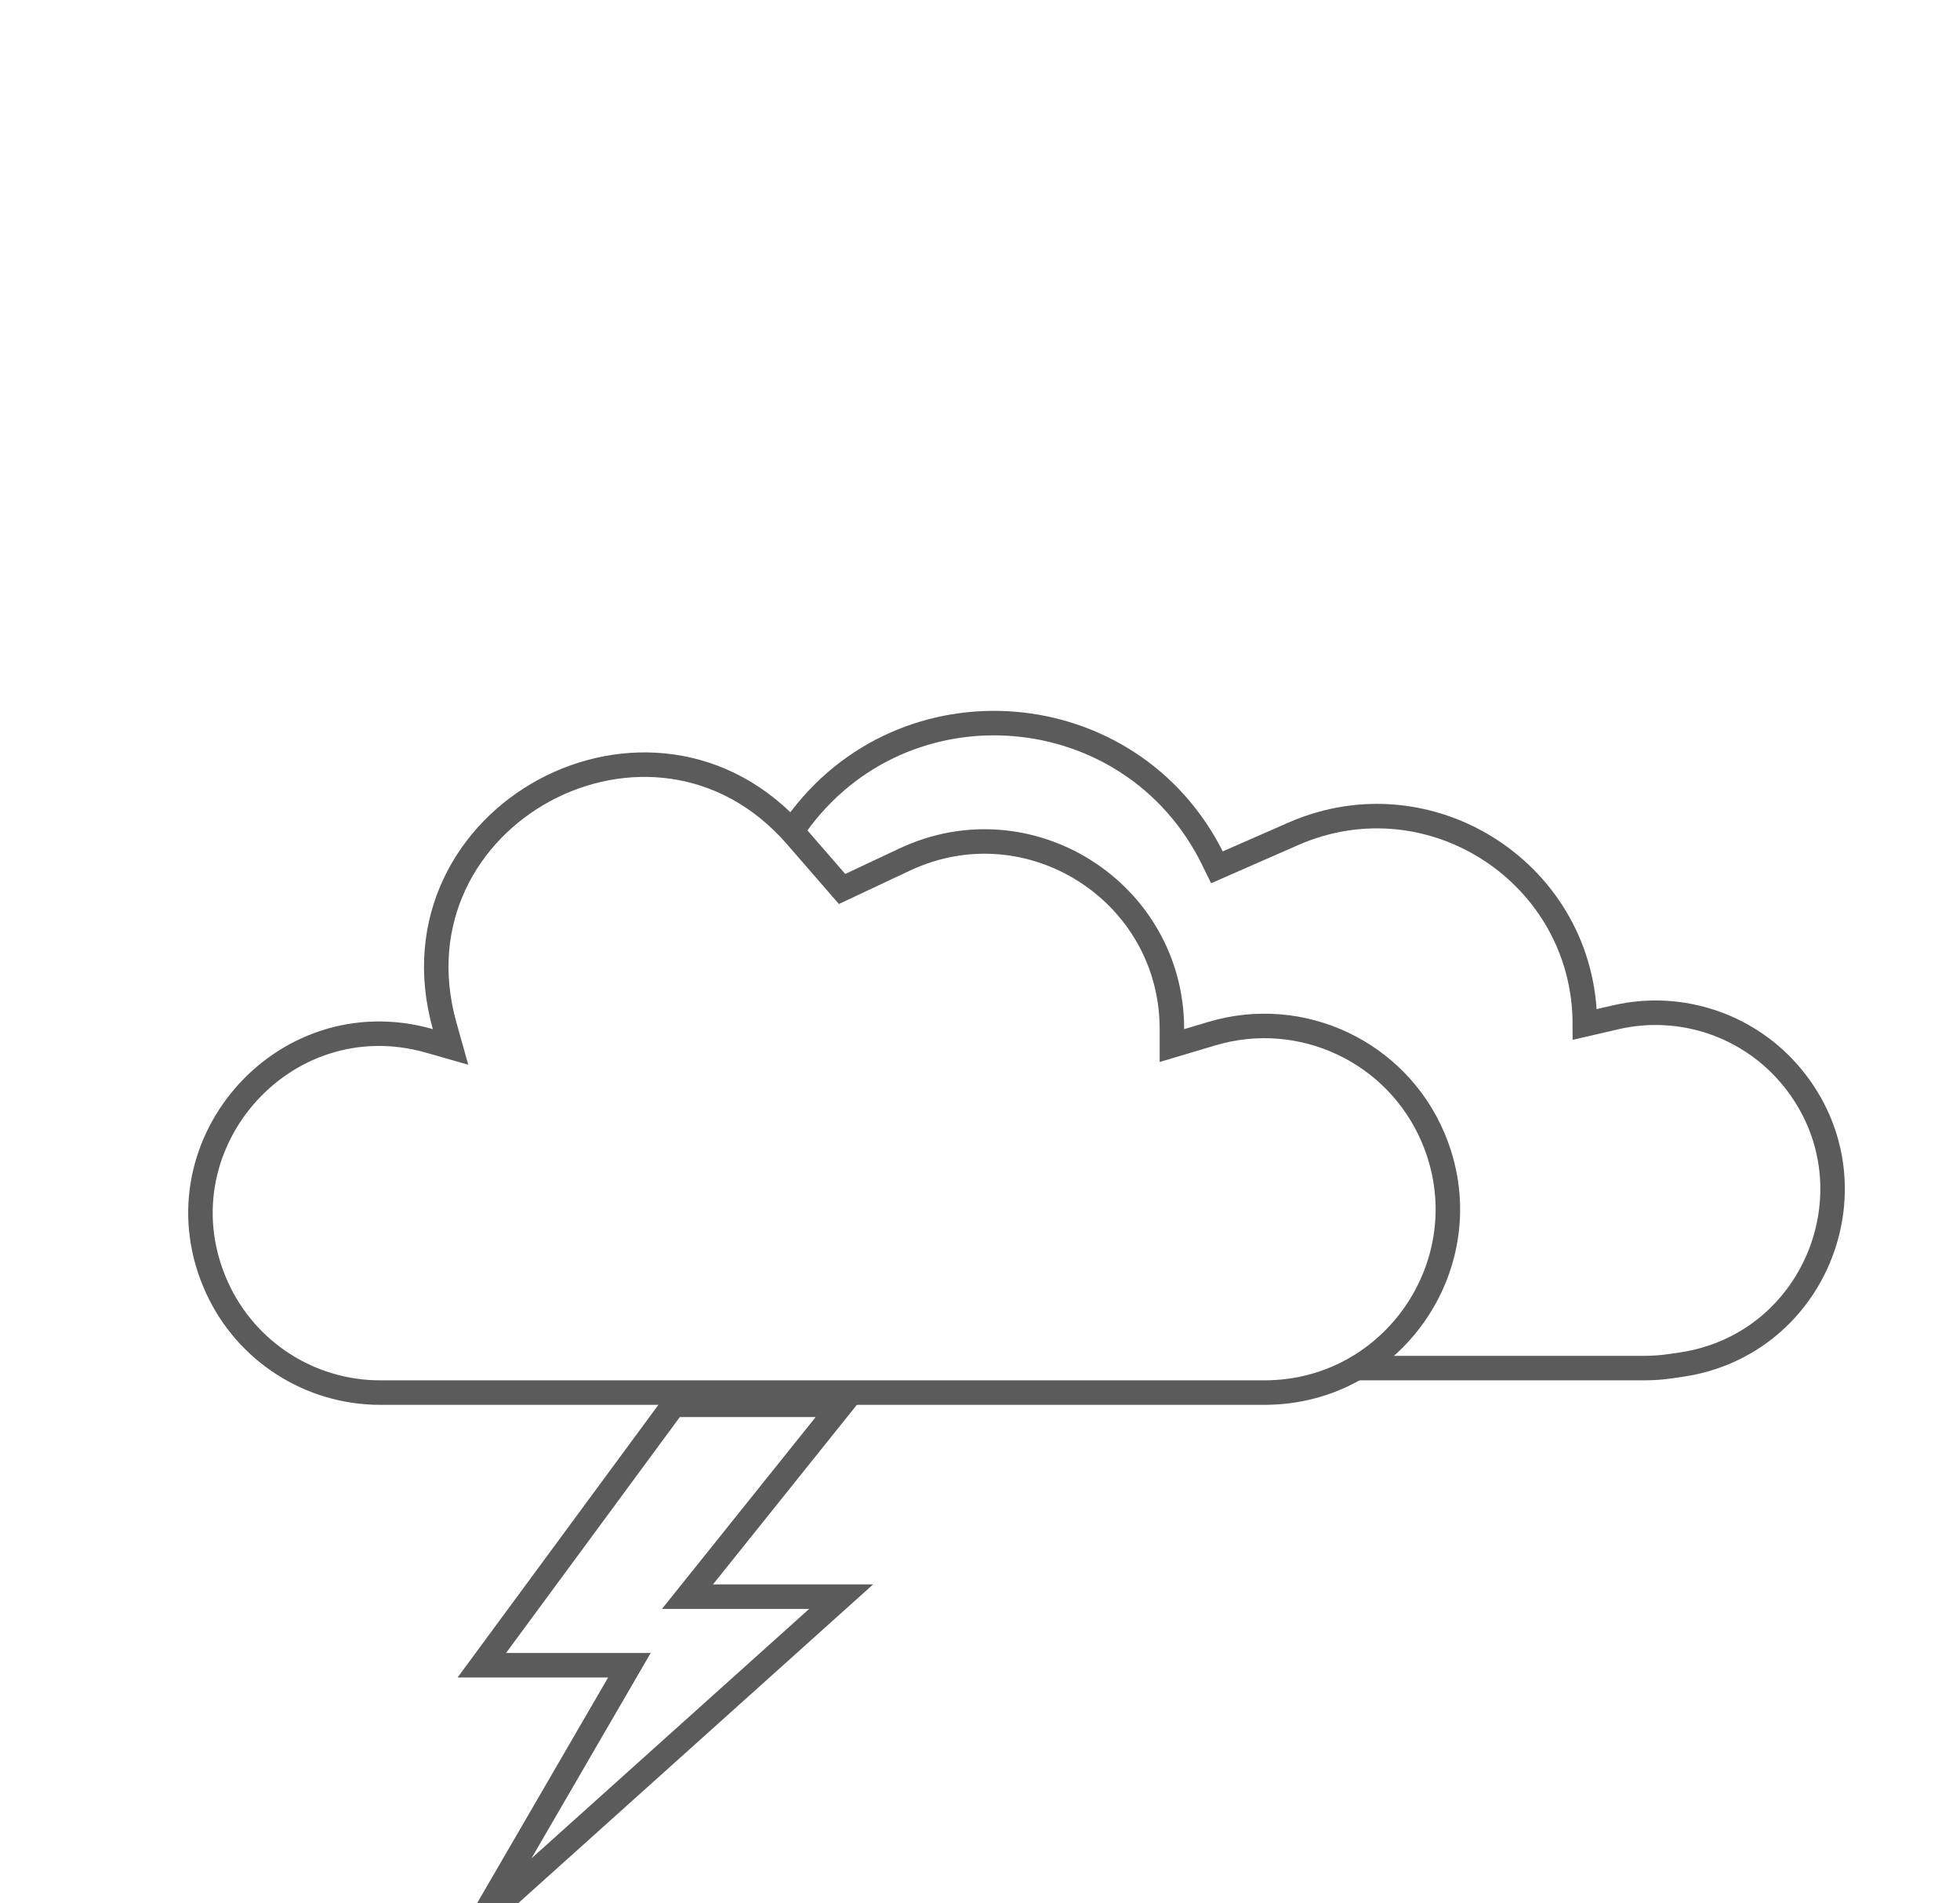 <svg width="240" height="233" viewBox="0 0 240 233" fill="none" xmlns="http://www.w3.org/2000/svg">
<g filter="url(#filter0_di_15_111)">
<g filter="url(#filter1_i_15_111)">
<path d="M93.5 89V89C106.624 70.671 134.553 72.961 144.518 93.182L145.013 94.188L154.361 90.091C171.195 82.713 190.064 95.046 190.064 113.425V113.425L193.829 112.553C201.889 110.685 210.309 113.572 215.526 119.993V119.993C226.109 133.019 218.494 152.612 201.892 155.072L200.631 155.258C199.545 155.419 198.449 155.5 197.351 155.5H162" stroke="#5B5B5B" stroke-width="3"/>
</g>
<g filter="url(#filter2_i_15_111)">
<path d="M98.367 95.984L99.111 96.84L100.138 96.358L106.793 93.231C122.012 86.079 139.5 97.185 139.5 114V116.012L141.428 115.438L144.417 114.547C155.366 111.286 167.018 116.77 171.483 127.286C177.766 142.087 166.903 158.5 150.824 158.5H147.5H42.549C33.966 158.5 26.17 153.497 22.593 145.694C14.782 128.651 30.559 110.291 48.588 115.442L51.17 116.18L50.444 113.595C43.214 87.836 75.962 70.183 93.505 90.384L98.367 95.984Z" stroke="#5B5B5B" stroke-width="3"/>
</g>
<g filter="url(#filter3_i_15_111)">
<path d="M103 160H82.482L59 191.88H77.071L59 223L103 183.483H84.182L103 160Z" stroke="#5B5B5B" stroke-width="3"/>
</g>
</g>
<defs>
<filter id="filter0_di_15_111" x="15.04" y="75.033" width="210.86" height="157.083" filterUnits="userSpaceOnUse" color-interpolation-filters="sRGB">
<feFlood flood-opacity="0" result="BackgroundImageFix"/>
<feColorMatrix in="SourceAlpha" type="matrix" values="0 0 0 0 0 0 0 0 0 0 0 0 0 0 0 0 0 0 127 0" result="hardAlpha"/>
<feOffset dy="4"/>
<feGaussianBlur stdDeviation="2"/>
<feComposite in2="hardAlpha" operator="out"/>
<feColorMatrix type="matrix" values="0 0 0 0 0 0 0 0 0 0 0 0 0 0 0 0 0 0 0.25 0"/>
<feBlend mode="normal" in2="BackgroundImageFix" result="effect1_dropShadow_15_111"/>
<feBlend mode="normal" in="SourceGraphic" in2="effect1_dropShadow_15_111" result="shape"/>
<feColorMatrix in="SourceAlpha" type="matrix" values="0 0 0 0 0 0 0 0 0 0 0 0 0 0 0 0 0 0 127 0" result="hardAlpha"/>
<feOffset dy="4"/>
<feGaussianBlur stdDeviation="2"/>
<feComposite in2="hardAlpha" operator="arithmetic" k2="-1" k3="1"/>
<feColorMatrix type="matrix" values="0 0 0 0 0 0 0 0 0 0 0 0 0 0 0 0 0 0 0.25 0"/>
<feBlend mode="normal" in2="shape" result="effect2_innerShadow_15_111"/>
</filter>
<filter id="filter1_i_15_111" x="92.28" y="75.033" width="133.619" height="85.967" filterUnits="userSpaceOnUse" color-interpolation-filters="sRGB">
<feFlood flood-opacity="0" result="BackgroundImageFix"/>
<feBlend mode="normal" in="SourceGraphic" in2="BackgroundImageFix" result="shape"/>
<feColorMatrix in="SourceAlpha" type="matrix" values="0 0 0 0 0 0 0 0 0 0 0 0 0 0 0 0 0 0 127 0" result="hardAlpha"/>
<feOffset dx="4" dy="4"/>
<feGaussianBlur stdDeviation="2"/>
<feComposite in2="hardAlpha" operator="arithmetic" k2="-1" k3="1"/>
<feColorMatrix type="matrix" values="0 0 0 0 0 0 0 0 0 0 0 0 0 0 0 0 0 0 0.25 0"/>
<feBlend mode="normal" in2="shape" result="effect1_innerShadow_15_111"/>
</filter>
<filter id="filter2_i_15_111" x="19.04" y="80.112" width="159.753" height="83.888" filterUnits="userSpaceOnUse" color-interpolation-filters="sRGB">
<feFlood flood-opacity="0" result="BackgroundImageFix"/>
<feBlend mode="normal" in="SourceGraphic" in2="BackgroundImageFix" result="shape"/>
<feColorMatrix in="SourceAlpha" type="matrix" values="0 0 0 0 0 0 0 0 0 0 0 0 0 0 0 0 0 0 127 0" result="hardAlpha"/>
<feOffset dx="4" dy="4"/>
<feGaussianBlur stdDeviation="2"/>
<feComposite in2="hardAlpha" operator="arithmetic" k2="-1" k3="1"/>
<feColorMatrix type="matrix" values="0 0 0 0 0 0 0 0 0 0 0 0 0 0 0 0 0 0 0.25 0"/>
<feBlend mode="normal" in2="shape" result="effect1_innerShadow_15_111"/>
</filter>
<filter id="filter3_i_15_111" x="56.032" y="158.5" width="50.883" height="69.616" filterUnits="userSpaceOnUse" color-interpolation-filters="sRGB">
<feFlood flood-opacity="0" result="BackgroundImageFix"/>
<feBlend mode="normal" in="SourceGraphic" in2="BackgroundImageFix" result="shape"/>
<feColorMatrix in="SourceAlpha" type="matrix" values="0 0 0 0 0 0 0 0 0 0 0 0 0 0 0 0 0 0 127 0" result="hardAlpha"/>
<feOffset dy="4"/>
<feGaussianBlur stdDeviation="2"/>
<feComposite in2="hardAlpha" operator="arithmetic" k2="-1" k3="1"/>
<feColorMatrix type="matrix" values="0 0 0 0 0 0 0 0 0 0 0 0 0 0 0 0 0 0 0.25 0"/>
<feBlend mode="normal" in2="shape" result="effect1_innerShadow_15_111"/>
</filter>
</defs>
</svg>
